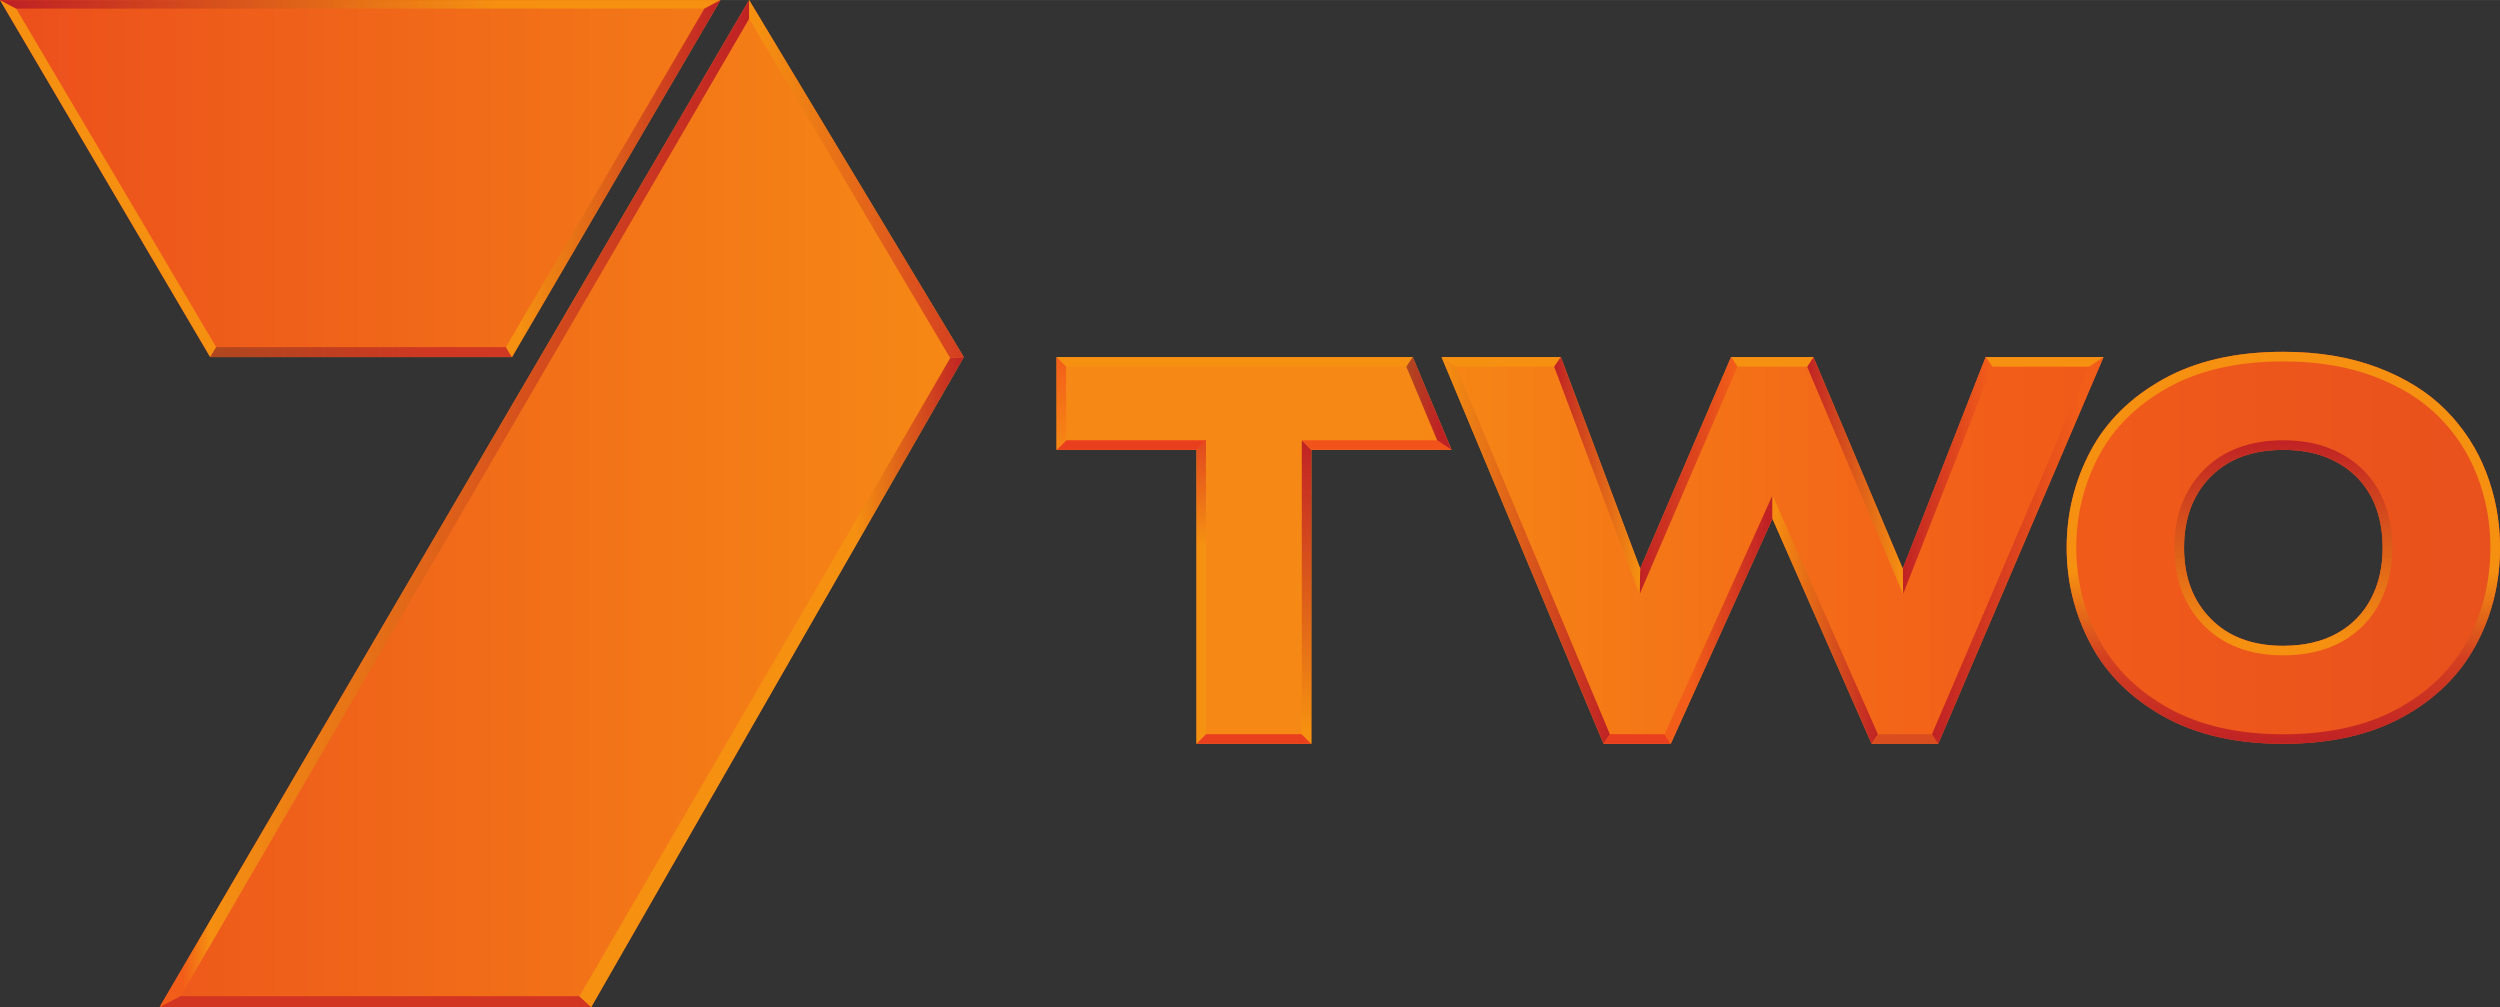 <?xml version="1.0" encoding="UTF-8" standalone="no"?>
<!-- Created with Inkscape (http://www.inkscape.org/) -->

<svg
   xmlns:dc="http://purl.org/dc/elements/1.1/"
   xmlns:cc="http://creativecommons.org/ns#"
   xmlns:rdf="http://www.w3.org/1999/02/22-rdf-syntax-ns#"
   xmlns:svg="http://www.w3.org/2000/svg"
   xmlns="http://www.w3.org/2000/svg"
   xmlns:sodipodi="http://sodipodi.sourceforge.net/DTD/sodipodi-0.dtd"
   xmlns:inkscape="http://www.inkscape.org/namespaces/inkscape"
   width="15.522mm"
   height="6.253mm"
   viewBox="0 0 55 22.155"
   id="svg8377"
   version="1.1"
   inkscape:version="0.91 r13725"
   sodipodi:docname="7Two.svg">
  <rect x="0" y="0" width="55" height="22.155" fill="#333333" stroke="none"/>
  <defs
     id="defs8379">
    <linearGradient
       x1="0"
       y1="0"
       x2="1"
       y2="0"
       gradientUnits="userSpaceOnUse"
       gradientTransform="matrix(1.514,0,0,-1.514,302.495,212.099)"
       spreadMethod="pad"
       id="linearGradient2154">
      <stop
         style="stop-opacity:1;stop-color:#c02224"
         offset="0"
         id="stop2156" />
      <stop
         style="stop-opacity:1;stop-color:#f59011"
         offset="0.988"
         id="stop2158" />
      <stop
         style="stop-opacity:1;stop-color:#f59011"
         offset="0.988"
         id="stop2160" />
      <stop
         style="stop-opacity:1;stop-color:#f59011"
         offset="1"
         id="stop2162" />
    </linearGradient>
    <linearGradient
       x1="0"
       y1="0"
       x2="1"
       y2="0"
       gradientUnits="userSpaceOnUse"
       gradientTransform="matrix(-1.722,0,0,1.722,305.72,212.099)"
       spreadMethod="pad"
       id="linearGradient2132">
      <stop
         style="stop-opacity:1;stop-color:#f25d19"
         offset="0"
         id="stop2134" />
      <stop
         style="stop-opacity:1;stop-color:#f25d19"
         offset="0.031"
         id="stop2136" />
      <stop
         style="stop-opacity:1;stop-color:#c02224"
         offset="1"
         id="stop2138" />
    </linearGradient>
    <clipPath
       clipPathUnits="userSpaceOnUse"
       id="clipPath2112">
      <path
         d="m 273.969,201.684 46.401,0 0,19.93 -46.401,0 0,-19.93 z"
         id="path2114"
         inkscape:connector-curvature="0" />
    </clipPath>
    <linearGradient
       x1="0"
       y1="0"
       x2="1"
       y2="0"
       gradientUnits="userSpaceOnUse"
       gradientTransform="matrix(1.689,0,0,-1.689,306.947,212.101)"
       spreadMethod="pad"
       id="linearGradient2096">
      <stop
         style="stop-opacity:1;stop-color:#c02224"
         offset="0"
         id="stop2098" />
      <stop
         style="stop-opacity:1;stop-color:#f59011"
         offset="0.988"
         id="stop2100" />
      <stop
         style="stop-opacity:1;stop-color:#f59011"
         offset="0.988"
         id="stop2102" />
      <stop
         style="stop-opacity:1;stop-color:#f59011"
         offset="1"
         id="stop2104" />
    </linearGradient>
    <linearGradient
       x1="0"
       y1="0"
       x2="1"
       y2="0"
       gradientUnits="userSpaceOnUse"
       gradientTransform="matrix(-1.575,0,0,1.575,310.204,212.101)"
       spreadMethod="pad"
       id="linearGradient2074">
      <stop
         style="stop-opacity:1;stop-color:#f25d19"
         offset="0"
         id="stop2076" />
      <stop
         style="stop-opacity:1;stop-color:#f25d19"
         offset="0.031"
         id="stop2078" />
      <stop
         style="stop-opacity:1;stop-color:#c02224"
         offset="1"
         id="stop2080" />
    </linearGradient>
    <clipPath
       clipPathUnits="userSpaceOnUse"
       id="clipPath2054">
      <path
         d="m 273.969,201.684 46.401,0 0,19.93 -46.401,0 0,-19.93 z"
         id="path2056"
         inkscape:connector-curvature="0" />
    </clipPath>
    <linearGradient
       x1="0"
       y1="0"
       x2="1"
       y2="0"
       gradientUnits="userSpaceOnUse"
       gradientTransform="matrix(3.021,0,0,-3.021,309.144,210.784)"
       spreadMethod="pad"
       id="linearGradient2038">
      <stop
         style="stop-opacity:1;stop-color:#c02224"
         offset="0"
         id="stop2040" />
      <stop
         style="stop-opacity:1;stop-color:#f25d19"
         offset="0.859"
         id="stop2042" />
      <stop
         style="stop-opacity:1;stop-color:#f25d19"
         offset="0.863"
         id="stop2044" />
      <stop
         style="stop-opacity:1;stop-color:#f25d19"
         offset="1"
         id="stop2046" />
    </linearGradient>
    <clipPath
       clipPathUnits="userSpaceOnUse"
       id="clipPath2018">
      <path
         d="m 273.969,201.684 46.401,0 0,19.93 -46.401,0 0,-19.93 z"
         id="path2020"
         inkscape:connector-curvature="0" />
    </clipPath>
    <linearGradient
       x1="0"
       y1="0"
       x2="1"
       y2="0"
       gradientUnits="userSpaceOnUse"
       gradientTransform="matrix(1.856,0,0,-1.856,306.336,209.568)"
       spreadMethod="pad"
       id="linearGradient2004">
      <stop
         style="stop-opacity:1;stop-color:#f68d11"
         offset="0"
         id="stop2006" />
      <stop
         style="stop-opacity:1;stop-color:#f68d11"
         offset="0.031"
         id="stop2008" />
      <stop
         style="stop-opacity:1;stop-color:#c02224"
         offset="1"
         id="stop2010" />
    </linearGradient>
    <linearGradient
       x1="0"
       y1="0"
       x2="1"
       y2="0"
       gradientUnits="userSpaceOnUse"
       gradientTransform="matrix(1.9,0,0,-1.9,304.438,209.568)"
       spreadMethod="pad"
       id="linearGradient1978">
      <stop
         style="stop-opacity:1;stop-color:#f25d19"
         offset="0"
         id="stop1980" />
      <stop
         style="stop-opacity:1;stop-color:#f25d19"
         offset="0.233"
         id="stop1982" />
      <stop
         style="stop-opacity:1;stop-color:#f25d19"
         offset="0.255"
         id="stop1984" />
      <stop
         style="stop-opacity:1;stop-color:#c02224"
         offset="0.945"
         id="stop1986" />
      <stop
         style="stop-opacity:1;stop-color:#c02224"
         offset="1"
         id="stop1988" />
    </linearGradient>
    <clipPath
       clipPathUnits="userSpaceOnUse"
       id="clipPath1958">
      <path
         d="m 273.969,201.684 46.401,0 0,19.93 -46.401,0 0,-19.93 z"
         id="path1960"
         inkscape:connector-curvature="0" />
    </clipPath>
    <linearGradient
       x1="0"
       y1="0"
       x2="1"
       y2="0"
       gradientUnits="userSpaceOnUse"
       gradientTransform="matrix(2.963,0,0,-2.963,300.512,210.784)"
       spreadMethod="pad"
       id="linearGradient1946">
      <stop
         style="stop-opacity:1;stop-color:#f59011"
         offset="0"
         id="stop1948" />
      <stop
         style="stop-opacity:1;stop-color:#c02224"
         offset="1"
         id="stop1950" />
    </linearGradient>
    <clipPath
       clipPathUnits="userSpaceOnUse"
       id="clipPath1926">
      <path
         d="m 273.969,201.684 46.401,0 0,19.93 -46.401,0 0,-19.93 z"
         id="path1928"
         inkscape:connector-curvature="0" />
    </clipPath>
    <linearGradient
       x1="0"
       y1="0"
       x2="1"
       y2="0"
       gradientUnits="userSpaceOnUse"
       gradientTransform="matrix(0.797,0,0,-0.797,299.894,213.37)"
       spreadMethod="pad"
       id="linearGradient1910">
      <stop
         style="stop-opacity:1;stop-color:#af481f"
         offset="0"
         id="stop1912" />
      <stop
         style="stop-opacity:1;stop-color:#c02224"
         offset="0.725"
         id="stop1914" />
      <stop
         style="stop-opacity:1;stop-color:#c02224"
         offset="0.906"
         id="stop1916" />
      <stop
         style="stop-opacity:1;stop-color:#c02224"
         offset="1"
         id="stop1918" />
    </linearGradient>
    <clipPath
       clipPathUnits="userSpaceOnUse"
       id="clipPath1890">
      <path
         d="m 273.969,201.684 46.401,0 0,19.93 -46.401,0 0,-19.93 z"
         id="path1892"
         inkscape:connector-curvature="0" />
    </clipPath>
    <linearGradient
       x1="0"
       y1="0"
       x2="1"
       y2="0"
       gradientUnits="userSpaceOnUse"
       gradientTransform="matrix(0,5.343,5.343,0,298.137,207.383)"
       spreadMethod="pad"
       id="linearGradient1874">
      <stop
         style="stop-opacity:1;stop-color:#f59011"
         offset="0"
         id="stop1876" />
      <stop
         style="stop-opacity:1;stop-color:#f59011"
         offset="0.038"
         id="stop1878" />
      <stop
         style="stop-opacity:1;stop-color:#f59011"
         offset="0.047"
         id="stop1880" />
      <stop
         style="stop-opacity:1;stop-color:#c02224"
         offset="1"
         id="stop1882" />
    </linearGradient>
    <clipPath
       clipPathUnits="userSpaceOnUse"
       id="clipPath1854">
      <path
         d="m 273.969,201.684 46.401,0 0,19.93 -46.401,0 0,-19.93 z"
         id="path1856"
         inkscape:connector-curvature="0" />
    </clipPath>
    <linearGradient
       x1="0"
       y1="0"
       x2="1"
       y2="0"
       gradientUnits="userSpaceOnUse"
       gradientTransform="matrix(0,5.343,5.343,0,296.283,207.383)"
       spreadMethod="pad"
       id="linearGradient1840">
      <stop
         style="stop-opacity:1;stop-color:#f59011"
         offset="0"
         id="stop1842" />
      <stop
         style="stop-opacity:1;stop-color:#f59011"
         offset="0.658"
         id="stop1844" />
      <stop
         style="stop-opacity:1;stop-color:#e1481f"
         offset="1"
         id="stop1846" />
    </linearGradient>
    <clipPath
       clipPathUnits="userSpaceOnUse"
       id="clipPath1820">
      <path
         d="m 273.969,201.684 46.401,0 0,19.93 -46.401,0 0,-19.93 z"
         id="path1822"
         inkscape:connector-curvature="0" />
    </clipPath>
    <linearGradient
       x1="0"
       y1="0"
       x2="1"
       y2="0"
       gradientUnits="userSpaceOnUse"
       gradientTransform="matrix(0,1.634,1.634,0,293.821,212.553)"
       spreadMethod="pad"
       id="linearGradient1808">
      <stop
         style="stop-opacity:1;stop-color:#f68915"
         offset="0"
         id="stop1810" />
      <stop
         style="stop-opacity:1;stop-color:#f35d19"
         offset="1"
         id="stop1812" />
    </linearGradient>
    <clipPath
       clipPathUnits="userSpaceOnUse"
       id="clipPath1788">
      <path
         d="m 273.969,201.684 46.401,0 0,19.93 -46.401,0 0,-19.93 z"
         id="path1790"
         inkscape:connector-curvature="0" />
    </clipPath>
    <linearGradient
       x1="0"
       y1="0"
       x2="1"
       y2="0"
       gradientUnits="userSpaceOnUse"
       gradientTransform="matrix(6.764,0,0,-6.764,285.341,208.467)"
       spreadMethod="pad"
       id="linearGradient1772">
      <stop
         style="stop-opacity:1;stop-color:#f59011"
         offset="0"
         id="stop1774" />
      <stop
         style="stop-opacity:1;stop-color:#f59011"
         offset="0.038"
         id="stop1776" />
      <stop
         style="stop-opacity:1;stop-color:#f59011"
         offset="0.72"
         id="stop1778" />
      <stop
         style="stop-opacity:1;stop-color:#c02224"
         offset="1"
         id="stop1780" />
    </linearGradient>
    <linearGradient
       x1="0"
       y1="0"
       x2="1"
       y2="0"
       gradientUnits="userSpaceOnUse"
       gradientTransform="matrix(3.778,0,0,-3.778,288.327,217.319)"
       spreadMethod="pad"
       id="linearGradient1748">
      <stop
         style="stop-opacity:1;stop-color:#f59011"
         offset="0"
         id="stop1750" />
      <stop
         style="stop-opacity:1;stop-color:#f59011"
         offset="0.016"
         id="stop1752" />
      <stop
         style="stop-opacity:1;stop-color:#f59011"
         offset="0.047"
         id="stop1754" />
      <stop
         style="stop-opacity:1;stop-color:#d43e21"
         offset="1"
         id="stop1756" />
    </linearGradient>
    <clipPath
       clipPathUnits="userSpaceOnUse"
       id="clipPath1728">
      <path
         d="m 273.969,201.684 46.401,0 0,19.93 -46.401,0 0,-19.93 z"
         id="path1730"
         inkscape:connector-curvature="0" />
    </clipPath>
    <linearGradient
       x1="0"
       y1="0"
       x2="1"
       y2="0"
       gradientUnits="userSpaceOnUse"
       gradientTransform="matrix(10.376,0,0,-10.376,277.954,211.612)"
       spreadMethod="pad"
       id="linearGradient1710">
      <stop
         style="stop-opacity:1;stop-color:#f25d19"
         offset="0"
         id="stop1712" />
      <stop
         style="stop-opacity:1;stop-color:#f25d19"
         offset="0.038"
         id="stop1714" />
      <stop
         style="stop-opacity:1;stop-color:#f25d19"
         offset="0.04"
         id="stop1716" />
      <stop
         style="stop-opacity:1;stop-color:#f59011"
         offset="0.086"
         id="stop1718" />
      <stop
         style="stop-opacity:1;stop-color:#c02224"
         offset="1"
         id="stop1720" />
    </linearGradient>
    <linearGradient
       x1="0"
       y1="0"
       x2="1"
       y2="0"
       gradientUnits="userSpaceOnUse"
       gradientTransform="matrix(3.776,0,0,-3.776,284.046,217.328)"
       spreadMethod="pad"
       id="linearGradient1686">
      <stop
         style="stop-opacity:1;stop-color:#f59011"
         offset="0"
         id="stop1688" />
      <stop
         style="stop-opacity:1;stop-color:#f59011"
         offset="0.038"
         id="stop1690" />
      <stop
         style="stop-opacity:1;stop-color:#f59011"
         offset="0.069"
         id="stop1692" />
      <stop
         style="stop-opacity:1;stop-color:#c02224"
         offset="1"
         id="stop1694" />
    </linearGradient>
    <linearGradient
       x1="0"
       y1="0"
       x2="1"
       y2="0"
       gradientUnits="userSpaceOnUse"
       gradientTransform="matrix(5.311,0,0,-5.311,278.84,214.275)"
       spreadMethod="pad"
       id="linearGradient1662">
      <stop
         style="stop-opacity:1;stop-color:#af481f"
         offset="0"
         id="stop1664" />
      <stop
         style="stop-opacity:1;stop-color:#cf3822"
         offset="0.725"
         id="stop1666" />
      <stop
         style="stop-opacity:1;stop-color:#cf3822"
         offset="0.906"
         id="stop1668" />
      <stop
         style="stop-opacity:1;stop-color:#cf3822"
         offset="1"
         id="stop1670" />
    </linearGradient>
    <linearGradient
       x1="0"
       y1="0"
       x2="1"
       y2="0"
       gradientUnits="userSpaceOnUse"
       gradientTransform="matrix(12.68,0,0,-12.68,275.138,220.394)"
       spreadMethod="pad"
       id="linearGradient1636">
      <stop
         style="stop-opacity:1;stop-color:#c02224"
         offset="0"
         id="stop1638" />
      <stop
         style="stop-opacity:1;stop-color:#c02224"
         offset="0.016"
         id="stop1640" />
      <stop
         style="stop-opacity:1;stop-color:#f59011"
         offset="0.687"
         id="stop1642" />
      <stop
         style="stop-opacity:1;stop-color:#f59011"
         offset="0.893"
         id="stop1644" />
      <stop
         style="stop-opacity:1;stop-color:#f59011"
         offset="1"
         id="stop1646" />
    </linearGradient>
    <clipPath
       clipPathUnits="userSpaceOnUse"
       id="clipPath1616">
      <path
         d="m 273.969,201.684 46.401,0 0,19.93 -46.401,0 0,-19.93 z"
         id="path1618"
         inkscape:connector-curvature="0" />
    </clipPath>
    <linearGradient
       x1="0"
       y1="0"
       x2="1"
       y2="0"
       gradientUnits="userSpaceOnUse"
       gradientTransform="matrix(-16.962,2.2e-6,2.2e-6,16.785,292.108,211.612)"
       spreadMethod="pad"
       id="linearGradient1604">
      <stop
         style="stop-opacity:1;stop-color:#f68915"
         offset="0"
         id="stop1606" />
      <stop
         style="stop-opacity:1;stop-color:#ec4f1c"
         offset="1"
         id="stop1608" />
    </linearGradient>
    <linearGradient
       x1="0"
       y1="0"
       x2="1"
       y2="0"
       gradientUnits="userSpaceOnUse"
       gradientTransform="matrix(0,-6.9,-6.9,0,315.328,214.28)"
       spreadMethod="pad"
       id="linearGradient1578">
      <stop
         style="stop-opacity:1;stop-color:#f59011"
         offset="0"
         id="stop1580" />
      <stop
         style="stop-opacity:1;stop-color:#f59011"
         offset="0.038"
         id="stop1582" />
      <stop
         style="stop-opacity:1;stop-color:#f59011"
         offset="0.563"
         id="stop1584" />
      <stop
         style="stop-opacity:1;stop-color:#d34021"
         offset="0.779"
         id="stop1586" />
      <stop
         style="stop-opacity:1;stop-color:#c02224"
         offset="1"
         id="stop1588" />
    </linearGradient>
    <linearGradient
       x1="0"
       y1="0"
       x2="1"
       y2="0"
       gradientUnits="userSpaceOnUse"
       gradientTransform="matrix(0,3.785,3.785,0,315.328,208.937)"
       spreadMethod="pad"
       id="linearGradient1554">
      <stop
         style="stop-opacity:1;stop-color:#f59011"
         offset="0"
         id="stop1556" />
      <stop
         style="stop-opacity:1;stop-color:#f59011"
         offset="0.038"
         id="stop1558" />
      <stop
         style="stop-opacity:1;stop-color:#f59011"
         offset="0.069"
         id="stop1560" />
      <stop
         style="stop-opacity:1;stop-color:#c02224"
         offset="1"
         id="stop1562" />
    </linearGradient>
    <linearGradient
       x1="0"
       y1="0"
       x2="1"
       y2="0"
       gradientUnits="userSpaceOnUse"
       gradientTransform="matrix(25.405,0,0,-25.405,293.737,210.829)"
       spreadMethod="pad"
       id="linearGradient1528">
      <stop
         style="stop-opacity:1;stop-color:#f68915"
         offset="0"
         id="stop1530" />
      <stop
         style="stop-opacity:1;stop-color:#f68915"
         offset="0.117"
         id="stop1532" />
      <stop
         style="stop-opacity:1;stop-color:#f68915"
         offset="0.243"
         id="stop1534" />
      <stop
         style="stop-opacity:1;stop-color:#f25d19"
         offset="0.656"
         id="stop1536" />
      <stop
         style="stop-opacity:1;stop-color:#e8501d"
         offset="1"
         id="stop1538" />
    </linearGradient>
    <clipPath
       clipPathUnits="userSpaceOnUse"
       id="clipPath1440">
      <path
         d="m 273.969,201.684 46.401,0 0,19.93 -46.401,0 0,-19.93 z"
         id="path1442"
         inkscape:connector-curvature="0" />
    </clipPath>
  </defs>
  <sodipodi:namedview
     id="base"
     pagecolor="#ffffff"
     bordercolor="#666666"
     borderopacity="1.0"
     inkscape:pageopacity="0.0"
     inkscape:pageshadow="2"
     inkscape:zoom="15.839192"
     inkscape:cx="32.917709"
     inkscape:cy="7.1705452"
     inkscape:document-units="px"
     inkscape:current-layer="layer1"
     showgrid="false"
     fit-margin-top="0"
     fit-margin-left="0"
     fit-margin-right="0"
     fit-margin-bottom="0" />
  <g
     inkscape:label="Layer 1"
     inkscape:groupmode="layer"
     id="layer1"
     transform="translate(-221.74,-407.05)">
    <g
       transform="matrix(1.25,0,0,-1.25,-122.187,682.638)"
       id="g1436">
      <g
         id="g1438"
         clip-path="url(#clipPath1440)">
        <g
           id="g1444"
           transform="translate(317.178,235.721)">
          <path
             d="m 0,0 c 0,0.252 -0.037,0.483 -0.111,0.691 -0.075,0.209 -0.187,0.39 -0.338,0.544 -0.15,0.154 -0.334,0.273 -0.55,0.359 -0.216,0.085 -0.468,0.128 -0.752,0.128 -0.543,0 -0.97,-0.158 -1.281,-0.475 C -3.342,0.93 -3.498,0.514 -3.498,0 c 0,-0.514 0.156,-0.93 0.469,-1.249 0.312,-0.318 0.738,-0.478 1.278,-0.478 0.372,0 0.689,0.074 0.951,0.221 0.262,0.147 0.461,0.35 0.597,0.611 C -0.068,-0.634 0,-0.336 0,0 m 2.067,0 c 0,-0.627 -0.145,-1.205 -0.434,-1.732 -0.29,-0.527 -0.721,-0.946 -1.293,-1.256 -0.573,-0.311 -1.27,-0.466 -2.091,-0.466 -0.832,0 -1.535,0.162 -2.11,0.485 -0.576,0.324 -1.004,0.749 -1.283,1.276 -0.28,0.527 -0.42,1.092 -0.42,1.693 0,0.605 0.139,1.17 0.417,1.696 0.278,0.525 0.706,0.949 1.283,1.27 0.578,0.323 1.281,0.483 2.113,0.483 0.621,0 1.175,-0.092 1.661,-0.276 C 0.397,2.989 0.797,2.738 1.111,2.424 1.425,2.108 1.663,1.741 1.824,1.322 1.986,0.903 2.067,0.463 2.067,0"
             style="fill:#f25c19;fill-opacity:1;fill-rule:nonzero;stroke:none"
             id="path1446"
             inkscape:connector-curvature="0" />
        </g>
        <g
           id="g1448"
           transform="translate(285.634,227.632)">
          <path
             d="M 0,0 6.559,11.447 2.781,17.733 -7.6,0 0,0 Z"
             style="fill:#f25c19;fill-opacity:1;fill-rule:nonzero;stroke:none"
             id="path1450"
             inkscape:connector-curvature="0" />
        </g>
        <g
           id="g1452"
           transform="translate(275.223,245.365)">
          <path
             d="m 0,0 3.702,-6.286 5.313,0 L 12.685,0 0,0 Z"
             style="fill:#f25c19;fill-opacity:1;fill-rule:nonzero;stroke:none"
             id="path1454"
             inkscape:connector-curvature="0" />
        </g>
        <g
           id="g1456"
           transform="translate(264.126,185.13)">
          <path
             d="m 0,0 -1.575,-3.684 -0.635,0 -0.944,2.144 -0.968,-2.144 -0.641,0 L -6.306,0 -5.169,0 -4.414,-2.015 -3.548,0 -2.763,0 -1.913,-2.015 -1.123,0 0,0 Z"
             style="fill:#f25c19;fill-opacity:1;fill-rule:nonzero;stroke:none"
             id="path1458"
             inkscape:connector-curvature="0" />
        </g>
        <g
           id="g1460"
           transform="translate(257.546,185.13)">
          <path
             d="m 0,0 -3.392,0 0,-0.884 1.332,0 0,-2.8 1.095,0 0,2.8 1.335,0 L 0,0 Z"
             style="fill:#f25c19;fill-opacity:1;fill-rule:nonzero;stroke:none"
             id="path1462"
             inkscape:connector-curvature="0" />
        </g>
        <g
           id="g1464"
           transform="translate(266.784,183.314)">
          <path
             d="M 0,0 C 0,0.136 -0.02,0.261 -0.06,0.374 -0.101,0.487 -0.161,0.585 -0.243,0.668 -0.324,0.751 -0.424,0.816 -0.54,0.862 -0.658,0.909 -0.793,0.932 -0.947,0.932 -1.241,0.932 -1.472,0.846 -1.64,0.675 -1.808,0.503 -1.892,0.278 -1.892,0 c 0,-0.278 0.084,-0.503 0.254,-0.675 0.168,-0.173 0.399,-0.259 0.691,-0.259 0.201,0 0.372,0.04 0.514,0.12 0.142,0.079 0.249,0.189 0.323,0.33 C -0.037,-0.343 0,-0.182 0,0 m 1.118,0 c 0,-0.339 -0.079,-0.651 -0.235,-0.937 -0.157,-0.285 -0.39,-0.511 -0.699,-0.679 -0.31,-0.168 -0.687,-0.252 -1.131,-0.252 -0.45,0 -0.83,0.088 -1.141,0.262 -0.312,0.175 -0.543,0.405 -0.694,0.691 -0.152,0.285 -0.228,0.59 -0.228,0.915 0,0.327 0.075,0.633 0.226,0.917 0.15,0.285 0.382,0.514 0.694,0.688 0.312,0.174 0.693,0.261 1.143,0.261 0.336,0 0.635,-0.05 0.898,-0.15 0.264,-0.1 0.48,-0.235 0.65,-0.405 C 0.771,1.14 0.899,0.942 0.987,0.715 1.074,0.489 1.118,0.25 1.118,0"
             style="fill:#f25c19;fill-opacity:1;fill-rule:nonzero;stroke:none"
             id="path1466"
             inkscape:connector-curvature="0" />
        </g>
        <g
           id="g1468"
           transform="translate(249.722,178.938)">
          <path
             d="M 0,0 3.548,6.192 1.504,9.592 -4.111,0 0,0 Z"
             style="fill:#f25c19;fill-opacity:1;fill-rule:nonzero;stroke:none"
             id="path1470"
             inkscape:connector-curvature="0" />
        </g>
        <g
           id="g1472"
           transform="translate(244.09,188.53)">
          <path
             d="m 0,0 2.002,-3.4 2.874,0 L 6.861,0 0,0 Z"
             style="fill:#f25c19;fill-opacity:1;fill-rule:nonzero;stroke:none"
             id="path1474"
             inkscape:connector-curvature="0" />
        </g>
        <g
           id="g1476"
           transform="translate(264.126,156.563)">
          <path
             d="m 0,0 -1.575,-3.684 -0.635,0 -0.944,2.144 -0.968,-2.144 -0.641,0 L -6.306,0 -5.169,0 -4.414,-2.015 -3.548,0 -2.763,0 -1.913,-2.015 -1.123,0 0,0 Z"
             style="fill:#231f20;fill-opacity:1;fill-rule:nonzero;stroke:none"
             id="path1478"
             inkscape:connector-curvature="0" />
        </g>
        <g
           id="g1480"
           transform="translate(257.546,156.563)">
          <path
             d="m 0,0 -3.392,0 0,-0.884 1.332,0 0,-2.8 1.095,0 0,2.8 1.335,0 L 0,0 Z"
             style="fill:#231f20;fill-opacity:1;fill-rule:nonzero;stroke:none"
             id="path1482"
             inkscape:connector-curvature="0" />
        </g>
        <g
           id="g1484"
           transform="translate(266.784,154.747)">
          <path
             d="M 0,0 C 0,0.136 -0.02,0.261 -0.06,0.374 -0.101,0.487 -0.161,0.585 -0.243,0.668 -0.324,0.751 -0.424,0.816 -0.54,0.862 -0.658,0.909 -0.793,0.932 -0.947,0.932 -1.241,0.932 -1.472,0.846 -1.64,0.675 -1.808,0.503 -1.892,0.278 -1.892,0 c 0,-0.278 0.084,-0.503 0.254,-0.676 0.168,-0.172 0.399,-0.258 0.691,-0.258 0.201,0 0.372,0.04 0.514,0.12 0.142,0.079 0.249,0.189 0.323,0.33 C -0.037,-0.343 0,-0.182 0,0 m 1.118,0 c 0,-0.339 -0.079,-0.651 -0.235,-0.937 -0.157,-0.285 -0.39,-0.511 -0.699,-0.679 -0.31,-0.168 -0.687,-0.252 -1.131,-0.252 -0.45,0 -0.83,0.088 -1.141,0.262 -0.312,0.176 -0.543,0.405 -0.694,0.69 C -2.934,-0.63 -3.01,-0.325 -3.01,0 c 0,0.327 0.075,0.633 0.226,0.917 0.15,0.285 0.382,0.514 0.694,0.688 0.312,0.174 0.693,0.261 1.143,0.261 0.336,0 0.635,-0.05 0.898,-0.15 C 0.215,1.617 0.431,1.481 0.601,1.311 0.771,1.14 0.899,0.942 0.987,0.715 1.074,0.489 1.118,0.25 1.118,0"
             style="fill:#231f20;fill-opacity:1;fill-rule:nonzero;stroke:none"
             id="path1486"
             inkscape:connector-curvature="0" />
        </g>
        <g
           id="g1488"
           transform="translate(249.722,150.371)">
          <path
             d="M 0,0 3.548,6.192 1.504,9.592 -4.111,0 0,0 Z"
             style="fill:#231f20;fill-opacity:1;fill-rule:nonzero;stroke:none"
             id="path1490"
             inkscape:connector-curvature="0" />
        </g>
        <g
           id="g1492"
           transform="translate(244.09,159.963)">
          <path
             d="m 0,0 2.002,-3.4 2.874,0 L 6.861,0 0,0 Z"
             style="fill:#231f20;fill-opacity:1;fill-rule:nonzero;stroke:none"
             id="path1494"
             inkscape:connector-curvature="0" />
        </g>
        <g
           id="g1496"
           transform="translate(293.586,156.563)">
          <path
             d="m 0,0 -1.575,-3.684 -0.634,0 -0.945,2.144 -0.968,-2.144 -0.641,0 L -6.305,0 -5.169,0 -4.414,-2.015 -3.548,0 -2.763,0 -1.913,-2.015 -1.123,0 0,0 Z"
             style="fill:#ffffff;fill-opacity:1;fill-rule:nonzero;stroke:none"
             id="path1498"
             inkscape:connector-curvature="0" />
        </g>
        <g
           id="g1500"
           transform="translate(287.006,156.563)">
          <path
             d="m 0,0 -3.392,0 0,-0.884 1.333,0 0,-2.8 1.094,0 0,2.8 1.335,0 L 0,0 Z"
             style="fill:#ffffff;fill-opacity:1;fill-rule:nonzero;stroke:none"
             id="path1502"
             inkscape:connector-curvature="0" />
        </g>
        <g
           id="g1504"
           transform="translate(296.244,154.747)">
          <path
             d="m 0,0 c 0,0.136 -0.02,0.261 -0.06,0.374 -0.041,0.113 -0.101,0.211 -0.183,0.294 -0.081,0.083 -0.18,0.148 -0.297,0.194 -0.117,0.047 -0.253,0.07 -0.407,0.07 -0.294,0 -0.525,-0.086 -0.693,-0.257 C -1.808,0.503 -1.892,0.278 -1.892,0 c 0,-0.278 0.084,-0.503 0.253,-0.676 0.169,-0.172 0.4,-0.258 0.692,-0.258 0.201,0 0.373,0.04 0.514,0.12 0.142,0.079 0.249,0.189 0.323,0.33 C -0.037,-0.343 0,-0.182 0,0 m 1.118,0 c 0,-0.339 -0.078,-0.651 -0.235,-0.937 -0.157,-0.285 -0.39,-0.511 -0.699,-0.679 -0.31,-0.168 -0.687,-0.252 -1.131,-0.252 -0.45,0 -0.83,0.088 -1.141,0.262 -0.312,0.176 -0.543,0.405 -0.694,0.69 C -2.934,-0.63 -3.01,-0.325 -3.01,0 c 0,0.327 0.075,0.633 0.226,0.917 0.15,0.285 0.382,0.514 0.694,0.688 0.313,0.174 0.693,0.261 1.143,0.261 0.336,0 0.635,-0.05 0.899,-0.15 C 0.215,1.617 0.431,1.481 0.601,1.311 0.771,1.14 0.9,0.942 0.987,0.715 1.074,0.489 1.118,0.25 1.118,0"
             style="fill:#ffffff;fill-opacity:1;fill-rule:nonzero;stroke:none"
             id="path1506"
             inkscape:connector-curvature="0" />
        </g>
        <g
           id="g1508"
           transform="translate(279.182,150.371)">
          <path
             d="M 0,0 3.548,6.192 1.504,9.592 -4.111,0 0,0 Z"
             style="fill:#ffffff;fill-opacity:1;fill-rule:nonzero;stroke:none"
             id="path1510"
             inkscape:connector-curvature="0" />
        </g>
        <g
           id="g1512"
           transform="translate(273.55,159.963)">
          <path
             d="m 0,0 2.002,-3.4 2.874,0 L 6.861,0 0,0 Z"
             style="fill:#ffffff;fill-opacity:1;fill-rule:nonzero;stroke:none"
             id="path1514"
             inkscape:connector-curvature="0" />
        </g>
      </g>
    </g>
    <g
       transform="matrix(1.25,0,0,-1.25,-122.187,682.638)"
       id="g1516">
      <g
         id="g1518">
        <g
           id="g1524">
          <g
             id="g1526">
            <path
               d="m 313.214,213.797 c -0.577,-0.322 -1.004,-0.745 -1.282,-1.27 l 0,0 c -0.278,-0.526 -0.417,-1.091 -0.417,-1.695 l 0,0 c 0,-0.601 0.14,-1.165 0.42,-1.693 l 0,0 c 0.279,-0.526 0.707,-0.951 1.282,-1.275 l 0,0 c 0.575,-0.323 1.278,-0.484 2.109,-0.484 l 0,0 c 0.821,0 1.517,0.155 2.09,0.465 l 0,0 c 0.572,0.311 1.003,0.729 1.292,1.257 l 0,0 c 0.289,0.526 0.434,1.103 0.434,1.73 l 0,0 c 0,0.462 -0.081,0.903 -0.242,1.321 l 0,0 c -0.161,0.419 -0.4,0.785 -0.713,1.101 l 0,0 c -0.313,0.315 -0.714,0.565 -1.2,0.749 l 0,0 c -0.487,0.184 -1.04,0.276 -1.661,0.276 l 0,0 c -0.831,0 -1.534,-0.16 -2.112,-0.482 m 0.835,-4.214 c -0.313,0.319 -0.468,0.734 -0.468,1.249 l 0,0 c 0,0.514 0.155,0.93 0.465,1.246 l 0,0 c 0.311,0.317 0.737,0.475 1.28,0.475 l 0,0 c 0.284,0 0.535,-0.043 0.752,-0.128 l 0,0 c 0.216,-0.086 0.4,-0.206 0.55,-0.359 l 0,0 c 0.15,-0.154 0.262,-0.335 0.337,-0.544 l 0,0 c 0.074,-0.208 0.111,-0.439 0.111,-0.69 l 0,0 c 0,-0.336 -0.067,-0.634 -0.203,-0.894 l 0,0 c -0.136,-0.261 -0.335,-0.465 -0.596,-0.612 l 0,0 c -0.263,-0.146 -0.579,-0.221 -0.951,-0.221 l 0,0 c -0.54,0 -0.966,0.16 -1.277,0.478 m -3.96,4.604 -1.459,-3.724 -1.572,3.724 -1.45,0 -1.599,-3.724 -1.397,3.724 -2.099,0 2.851,-6.807 1.183,0 1.79,3.961 1.745,-3.961 1.173,0 2.909,6.807 -2.075,0 z m -16.352,0 0,-1.634 2.463,0 0,-5.173 2.022,0 0,5.173 2.468,0 -0.684,1.634 -6.269,0 z"
               style="fill:url(#linearGradient1528);stroke:none"
               id="path1540"
               inkscape:connector-curvature="0" />
          </g>
        </g>
      </g>
    </g>
    <g
       transform="matrix(1.25,0,0,-1.25,-122.187,682.638)"
       id="g1542">
      <g
         id="g1544">
        <g
           id="g1550">
          <g
             id="g1552">
            <path
               d="m 313.925,212.197 c -0.341,-0.348 -0.514,-0.807 -0.514,-1.365 l 0,0 c 0,-0.558 0.174,-1.018 0.517,-1.367 l 0,0 c 0.344,-0.351 0.814,-0.528 1.398,-0.528 l 0,0 c 0.398,0 0.746,0.082 1.034,0.242 l 0,0 c 0.289,0.163 0.512,0.391 0.663,0.68 l 0,0 c 0.139,0.266 0.213,0.569 0.222,0.905 l 0,0 0,0.137 c -0.007,0.244 -0.047,0.472 -0.121,0.679 l 0,0 c -0.083,0.231 -0.209,0.435 -0.375,0.604 l 0,0 c -0.166,0.169 -0.37,0.302 -0.609,0.398 l 0,0 c -0.236,0.093 -0.509,0.14 -0.814,0.14 l 0,0 c -0.588,0 -1.059,-0.177 -1.401,-0.525 m 0.124,-2.614 c -0.313,0.319 -0.468,0.734 -0.468,1.249 l 0,0 c 0,0.514 0.155,0.93 0.465,1.246 l 0,0 c 0.311,0.317 0.737,0.475 1.28,0.475 l 0,0 c 0.284,0 0.535,-0.043 0.752,-0.128 l 0,0 c 0.216,-0.086 0.4,-0.206 0.55,-0.359 l 0,0 c 0.15,-0.154 0.262,-0.335 0.337,-0.544 l 0,0 c 0.074,-0.208 0.111,-0.439 0.111,-0.69 l 0,0 c 0,-0.336 -0.067,-0.634 -0.203,-0.894 l 0,0 c -0.136,-0.261 -0.335,-0.465 -0.596,-0.612 l 0,0 c -0.263,-0.146 -0.579,-0.221 -0.951,-0.221 l 0,0 c -0.54,0 -0.966,0.16 -1.277,0.478"
               style="fill:url(#linearGradient1554);stroke:none"
               id="path1564"
               inkscape:connector-curvature="0" />
          </g>
        </g>
      </g>
    </g>
    <g
       transform="matrix(1.25,0,0,-1.25,-122.187,682.638)"
       id="g1566">
      <g
         id="g1568">
        <g
           id="g1574">
          <g
             id="g1576">
            <path
               d="m 313.214,213.797 c -0.577,-0.322 -1.004,-0.745 -1.282,-1.27 l 0,0 c -0.278,-0.526 -0.417,-1.091 -0.417,-1.695 l 0,0 c 0,-0.601 0.14,-1.165 0.42,-1.693 l 0,0 c 0.279,-0.526 0.707,-0.951 1.282,-1.275 l 0,0 c 0.575,-0.323 1.278,-0.484 2.109,-0.484 l 0,0 c 0.821,0 1.517,0.155 2.09,0.465 l 0,0 c 0.572,0.311 1.003,0.729 1.292,1.257 l 0,0 c 0.276,0.503 0.421,1.053 0.433,1.65 l 0,0 0,0.164 c -0.009,0.431 -0.09,0.844 -0.241,1.237 l 0,0 c -0.161,0.419 -0.4,0.785 -0.713,1.101 l 0,0 c -0.313,0.315 -0.714,0.565 -1.2,0.749 l 0,0 c -0.487,0.184 -1.04,0.276 -1.661,0.276 l 0,0 c -0.831,0 -1.534,-0.16 -2.112,-0.482 m 0.086,-5.785 c -0.545,0.306 -0.954,0.712 -1.216,1.206 l 0,0 c -0.266,0.5 -0.4,1.043 -0.4,1.614 l 0,0 c 0,0.574 0.134,1.118 0.397,1.616 l 0,0 c 0.261,0.493 0.67,0.897 1.216,1.201 l 0,0 c 0.549,0.306 1.231,0.461 2.029,0.461 l 0,0 c 0.597,0 1.136,-0.089 1.601,-0.265 l 0,0 c 0.461,-0.175 0.844,-0.414 1.14,-0.71 l 0,0 c 0.296,-0.298 0.523,-0.649 0.675,-1.042 l 0,0 c 0.153,-0.399 0.231,-0.823 0.231,-1.261 l 0,0 c 0,-0.596 -0.139,-1.15 -0.413,-1.65 l 0,0 c -0.272,-0.495 -0.685,-0.895 -1.225,-1.188 l 0,0 c -0.544,-0.296 -1.22,-0.446 -2.009,-0.446 l 0,0 c -0.798,0 -1.48,0.157 -2.026,0.464"
               style="fill:url(#linearGradient1578);stroke:none"
               id="path1590"
               inkscape:connector-curvature="0" />
          </g>
        </g>
      </g>
    </g>
    <g
       transform="matrix(1.25,0,0,-1.25,-122.187,682.638)"
       id="g1592">
      <g
         id="g1594">
        <g
           id="g1600">
          <g
             id="g1602">
            <path
               d="m 277.952,202.749 7.596,0 6.556,11.437 -3.778,6.284 -10.374,-17.721 z m -2.806,17.721 0,-0.008 3.695,-6.276 5.311,0 3.67,6.284 -12.676,0 z"
               style="fill:url(#linearGradient1604);stroke:none"
               id="path1610"
               inkscape:connector-curvature="0" />
          </g>
        </g>
      </g>
    </g>
    <g
       transform="matrix(1.25,0,0,-1.25,-122.187,682.638)"
       id="g1612">
      <g
         id="g1614"
         clip-path="url(#clipPath1616)">
        <g
           id="g1620"
           transform="translate(275.142,220.47)">
          <path
             d="M 0,0 3.699,-6.283 3.804,-6.109 0.284,-0.15 0,0 Z"
             style="fill:#f59011;fill-opacity:1;fill-rule:nonzero;stroke:none"
             id="path1622"
             inkscape:connector-curvature="0" />
        </g>
      </g>
    </g>
    <g
       transform="matrix(1.25,0,0,-1.25,-122.187,682.638)"
       id="g1624">
      <g
         id="g1626">
        <g
           id="g1632">
          <g
             id="g1634">
            <path
               d="m 275.143,220.469 0.283,-0.149 12.107,0 0.284,0.148 0,0.001 -12.674,0 z"
               style="fill:url(#linearGradient1636);stroke:none"
               id="path1648"
               inkscape:connector-curvature="0" />
          </g>
        </g>
      </g>
    </g>
    <g
       transform="matrix(1.25,0,0,-1.25,-122.187,682.638)"
       id="g1650">
      <g
         id="g1652">
        <g
           id="g1658">
          <g
             id="g1660">
            <path
               d="m 278.946,214.361 -0.104,-0.173 5.309,0 -0.105,0.173 -5.1,0 z"
               style="fill:url(#linearGradient1662);stroke:none"
               id="path1672"
               inkscape:connector-curvature="0" />
          </g>
        </g>
      </g>
    </g>
    <g
       transform="matrix(1.25,0,0,-1.25,-122.187,682.638)"
       id="g1674">
      <g
         id="g1676">
        <g
           id="g1682">
          <g
             id="g1684">
            <path
               d="m 287.82,220.469 -0.281,-0.149 -3.493,-5.959 0.106,-0.175 3.669,6.282 0,0.001 -0.001,0 z"
               style="fill:url(#linearGradient1686);stroke:none"
               id="path1696"
               inkscape:connector-curvature="0" />
          </g>
        </g>
      </g>
    </g>
    <g
       transform="matrix(1.25,0,0,-1.25,-122.187,682.638)"
       id="g1698">
      <g
         id="g1700">
        <g
           id="g1706">
          <g
             id="g1708">
            <path
               d="m 277.954,202.752 0,-0.003 0.004,0 0.362,0.188 10.007,17.205 -10e-4,0.328 -10.372,-17.718 z"
               style="fill:url(#linearGradient1710);stroke:none"
               id="path1722"
               inkscape:connector-curvature="0" />
          </g>
        </g>
      </g>
    </g>
    <g
       transform="matrix(1.25,0,0,-1.25,-122.187,682.638)"
       id="g1724">
      <g
         id="g1726"
         clip-path="url(#clipPath1728)">
        <g
           id="g1732"
           transform="translate(285.546,202.746)">
          <path
             d="m 0,0 -7.596,0 0.37,0.192 7.019,0 L 0,0 Z"
             style="fill:#d23522;fill-opacity:1;fill-rule:nonzero;stroke:none"
             id="path1734"
             inkscape:connector-curvature="0" />
        </g>
      </g>
    </g>
    <g
       transform="matrix(1.25,0,0,-1.25,-122.187,682.638)"
       id="g1736">
      <g
         id="g1738">
        <g
           id="g1744">
          <g
             id="g1746">
            <path
               d="m 288.327,220.142 3.538,-5.973 0.239,0.017 -3.777,6.282 0,-0.326 z"
               style="fill:url(#linearGradient1748);stroke:none"
               id="path1758"
               inkscape:connector-curvature="0" />
          </g>
        </g>
      </g>
    </g>
    <g
       transform="matrix(1.25,0,0,-1.25,-122.187,682.638)"
       id="g1760">
      <g
         id="g1762">
        <g
           id="g1768">
          <g
             id="g1770">
            <path
               d="m 291.865,214.169 -6.524,-11.229 0,-0.004 0.205,-0.189 0.001,0 6.557,11.439 -0.239,-0.017 z"
               style="fill:url(#linearGradient1772);stroke:none"
               id="path1782"
               inkscape:connector-curvature="0" />
          </g>
        </g>
      </g>
    </g>
    <g
       transform="matrix(1.25,0,0,-1.25,-122.187,682.638)"
       id="g1784">
      <g
         id="g1786"
         clip-path="url(#clipPath1788)">
        <g
           id="g1792"
           transform="translate(293.737,214.187)">
          <path
             d="m 0,0 0.169,-0.169 5.987,0 L 6.269,0 0,0 Z"
             style="fill:#f59011;fill-opacity:1;fill-rule:nonzero;stroke:none"
             id="path1794"
             inkscape:connector-curvature="0" />
        </g>
      </g>
    </g>
    <g
       transform="matrix(1.25,0,0,-1.25,-122.187,682.638)"
       id="g1796">
      <g
         id="g1798">
        <g
           id="g1804">
          <g
             id="g1806">
            <path
               d="m 293.737,212.553 0.169,0.169 0,1.296 -0.169,0.169 0,-1.634 z"
               style="fill:url(#linearGradient1808);stroke:none"
               id="path1814"
               inkscape:connector-curvature="0" />
          </g>
        </g>
      </g>
    </g>
    <g
       transform="matrix(1.25,0,0,-1.25,-122.187,682.638)"
       id="g1816">
      <g
         id="g1818"
         clip-path="url(#clipPath1820)">
        <g
           id="g1824"
           transform="translate(293.742,212.553)">
          <path
             d="m 0,0 0.169,0.169 2.463,0 L 2.463,0 0,0 Z"
             style="fill:#ea3f1f;fill-opacity:1;fill-rule:nonzero;stroke:none"
             id="path1826"
             inkscape:connector-curvature="0" />
        </g>
      </g>
    </g>
    <g
       transform="matrix(1.25,0,0,-1.25,-122.187,682.638)"
       id="g1828">
      <g
         id="g1830">
        <g
           id="g1836">
          <g
             id="g1838">
            <path
               d="m 296.2,212.553 0,-5.171 0.003,0 0.164,0.164 0,5.174 -0.167,-0.167 z"
               style="fill:url(#linearGradient1840);stroke:none"
               id="path1848"
               inkscape:connector-curvature="0" />
          </g>
        </g>
      </g>
    </g>
    <g
       transform="matrix(1.25,0,0,-1.25,-122.187,682.638)"
       id="g1850">
      <g
         id="g1852"
         clip-path="url(#clipPath1854)">
        <g
           id="g1858"
           transform="translate(296.2,207.38)">
          <path
             d="m 0,0 0.169,0.169 1.684,0 L 2.022,0 0,0 Z"
             style="fill:#ea3f1f;fill-opacity:1;fill-rule:nonzero;stroke:none"
             id="path1860"
             inkscape:connector-curvature="0" />
        </g>
      </g>
    </g>
    <g
       transform="matrix(1.25,0,0,-1.25,-122.187,682.638)"
       id="g1862">
      <g
         id="g1864">
        <g
           id="g1870">
          <g
             id="g1872">
            <path
               d="m 298.053,207.548 0.166,-0.166 0.002,0 0,5.172 -0.168,0.168 0,-5.174 z"
               style="fill:url(#linearGradient1874);stroke:none"
               id="path1884"
               inkscape:connector-curvature="0" />
          </g>
        </g>
      </g>
    </g>
    <g
       transform="matrix(1.25,0,0,-1.25,-122.187,682.638)"
       id="g1886">
      <g
         id="g1888"
         clip-path="url(#clipPath1890)">
        <g
           id="g1894"
           transform="translate(298.056,212.722)">
          <path
             d="m 0,0 2.383,0 0.254,-0.169 -2.468,0 L 0,0 Z"
             style="fill:#f2531b;fill-opacity:1;fill-rule:nonzero;stroke:none"
             id="path1896"
             inkscape:connector-curvature="0" />
        </g>
      </g>
    </g>
    <g
       transform="matrix(1.25,0,0,-1.25,-122.187,682.638)"
       id="g1898">
      <g
         id="g1900">
        <g
           id="g1906">
          <g
             id="g1908">
            <path
               d="m 299.893,214.018 0.543,-1.296 0.254,-0.169 -0.684,1.634 -0.113,-0.169 z"
               style="fill:url(#linearGradient1910);stroke:none"
               id="path1920"
               inkscape:connector-curvature="0" />
          </g>
        </g>
      </g>
    </g>
    <g
       transform="matrix(1.25,0,0,-1.25,-122.187,682.638)"
       id="g1922">
      <g
         id="g1924"
         clip-path="url(#clipPath1926)">
        <g
           id="g1930"
           transform="translate(300.513,214.187)">
          <path
             d="m 0,0 0.254,-0.169 1.729,0 L 2.1,0 0,0 Z"
             style="fill:#f59011;fill-opacity:1;fill-rule:nonzero;stroke:none"
             id="path1932"
             inkscape:connector-curvature="0" />
        </g>
      </g>
    </g>
    <g
       transform="matrix(1.25,0,0,-1.25,-122.187,682.638)"
       id="g1934">
      <g
         id="g1936">
        <g
           id="g1942">
          <g
             id="g1944">
            <path
               d="m 303.364,207.38 0.111,0.166 0,0.004 -2.708,6.468 -0.254,0.169 2.851,-6.807 z"
               style="fill:url(#linearGradient1946);stroke:none"
               id="path1952"
               inkscape:connector-curvature="0" />
          </g>
        </g>
      </g>
    </g>
    <g
       transform="matrix(1.25,0,0,-1.25,-122.187,682.638)"
       id="g1954">
      <g
         id="g1956"
         clip-path="url(#clipPath1958)">
        <g
           id="g1962"
           transform="translate(303.364,207.38)">
          <path
             d="m 0,0 0.112,0.169 0.962,0 L 1.183,0 0,0 Z"
             style="fill:#ea3f1f;fill-opacity:1;fill-rule:nonzero;stroke:none"
             id="path1964"
             inkscape:connector-curvature="0" />
        </g>
      </g>
    </g>
    <g
       transform="matrix(1.25,0,0,-1.25,-122.187,682.638)"
       id="g1966">
      <g
         id="g1968">
        <g
           id="g1974">
          <g
             id="g1976">
            <path
               d="m 304.439,207.548 0.108,-0.168 1.79,3.961 0,0.208 0,0.205 -1.898,-4.206 z"
               style="fill:url(#linearGradient1978);stroke:none"
               id="path1990"
               inkscape:connector-curvature="0" />
          </g>
        </g>
      </g>
    </g>
    <g
       transform="matrix(1.25,0,0,-1.25,-122.187,682.638)"
       id="g1992">
      <g
         id="g1994">
        <g
           id="g2000">
          <g
             id="g2002">
            <path
               d="m 306.337,211.341 1.745,-3.961 0.109,0.166 0,0.004 -1.853,4.206 -0.001,-0.415 z"
               style="fill:url(#linearGradient2004);stroke:none"
               id="path2012"
               inkscape:connector-curvature="0" />
          </g>
        </g>
      </g>
    </g>
    <g
       transform="matrix(1.25,0,0,-1.25,-122.187,682.638)"
       id="g2014">
      <g
         id="g2016"
         clip-path="url(#clipPath2018)">
        <g
           id="g2022"
           transform="translate(308.082,207.38)">
          <path
             d="m 0,0 0.11,0.169 0.952,0 L 1.173,0 0,0 Z"
             style="fill:#d94d1f;fill-opacity:1;fill-rule:nonzero;stroke:none"
             id="path2024"
             inkscape:connector-curvature="0" />
        </g>
      </g>
    </g>
    <g
       transform="matrix(1.25,0,0,-1.25,-122.187,682.638)"
       id="g2026">
      <g
         id="g2028">
        <g
           id="g2034">
          <g
             id="g2036">
            <path
               d="m 311.908,214.018 -2.764,-6.47 0.111,-0.168 2.909,6.807 -0.256,-0.169 z"
               style="fill:url(#linearGradient2038);stroke:none"
               id="path2048"
               inkscape:connector-curvature="0" />
          </g>
        </g>
      </g>
    </g>
    <g
       transform="matrix(1.25,0,0,-1.25,-122.187,682.638)"
       id="g2050">
      <g
         id="g2052"
         clip-path="url(#clipPath2054)">
        <g
           id="g2058"
           transform="translate(311.909,214.018)">
          <path
             d="m 0,0 0.256,0.169 -2.076,0 L -1.704,0 0,0 Z"
             style="fill:#f59011;fill-opacity:1;fill-rule:nonzero;stroke:none"
             id="path2060"
             inkscape:connector-curvature="0" />
        </g>
      </g>
    </g>
    <g
       transform="matrix(1.25,0,0,-1.25,-122.187,682.638)"
       id="g2062">
      <g
         id="g2064">
        <g
           id="g2070">
          <g
             id="g2072">
            <path
               d="m 308.63,210.463 0.006,-0.448 1.569,4.003 -0.116,0.169 -1.459,-3.724 z"
               style="fill:url(#linearGradient2074);stroke:none"
               id="path2082"
               inkscape:connector-curvature="0" />
          </g>
        </g>
      </g>
    </g>
    <g
       transform="matrix(1.25,0,0,-1.25,-122.187,682.638)"
       id="g2084">
      <g
         id="g2086">
        <g
           id="g2092">
          <g
             id="g2094">
            <path
               d="m 306.947,214.018 1.689,-4.003 -0.006,0.448 -1.572,3.724 -0.111,-0.169 z"
               style="fill:url(#linearGradient2096);stroke:none"
               id="path2106"
               inkscape:connector-curvature="0" />
          </g>
        </g>
      </g>
    </g>
    <g
       transform="matrix(1.25,0,0,-1.25,-122.187,682.638)"
       id="g2108">
      <g
         id="g2110"
         clip-path="url(#clipPath2112)">
        <g
           id="g2116"
           transform="translate(305.609,214.187)">
          <path
             d="m 0,0 1.45,0 -0.112,-0.169 -1.227,0 L 0,0 Z"
             style="fill:#f59011;fill-opacity:1;fill-rule:nonzero;stroke:none"
             id="path2118"
             inkscape:connector-curvature="0" />
        </g>
      </g>
    </g>
    <g
       transform="matrix(1.25,0,0,-1.25,-122.187,682.638)"
       id="g2120">
      <g
         id="g2122">
        <g
           id="g2128">
          <g
             id="g2130">
            <path
               d="m 304.009,210.463 -0.011,-0.453 1.722,4.008 -0.112,0.169 -1.599,-3.724 z"
               style="fill:url(#linearGradient2132);stroke:none"
               id="path2140"
               inkscape:connector-curvature="0" />
          </g>
        </g>
      </g>
    </g>
    <g
       transform="matrix(1.25,0,0,-1.25,-122.187,682.638)"
       id="g2142">
      <g
         id="g2144">
        <g
           id="g2150">
          <g
             id="g2152">
            <path
               d="m 302.495,214.018 1.503,-4.008 0.011,0.453 -1.397,3.724 -0.117,-0.169 z"
               style="fill:url(#linearGradient2154);stroke:none"
               id="path2164"
               inkscape:connector-curvature="0" />
          </g>
        </g>
      </g>
    </g>
  </g>
</svg>
